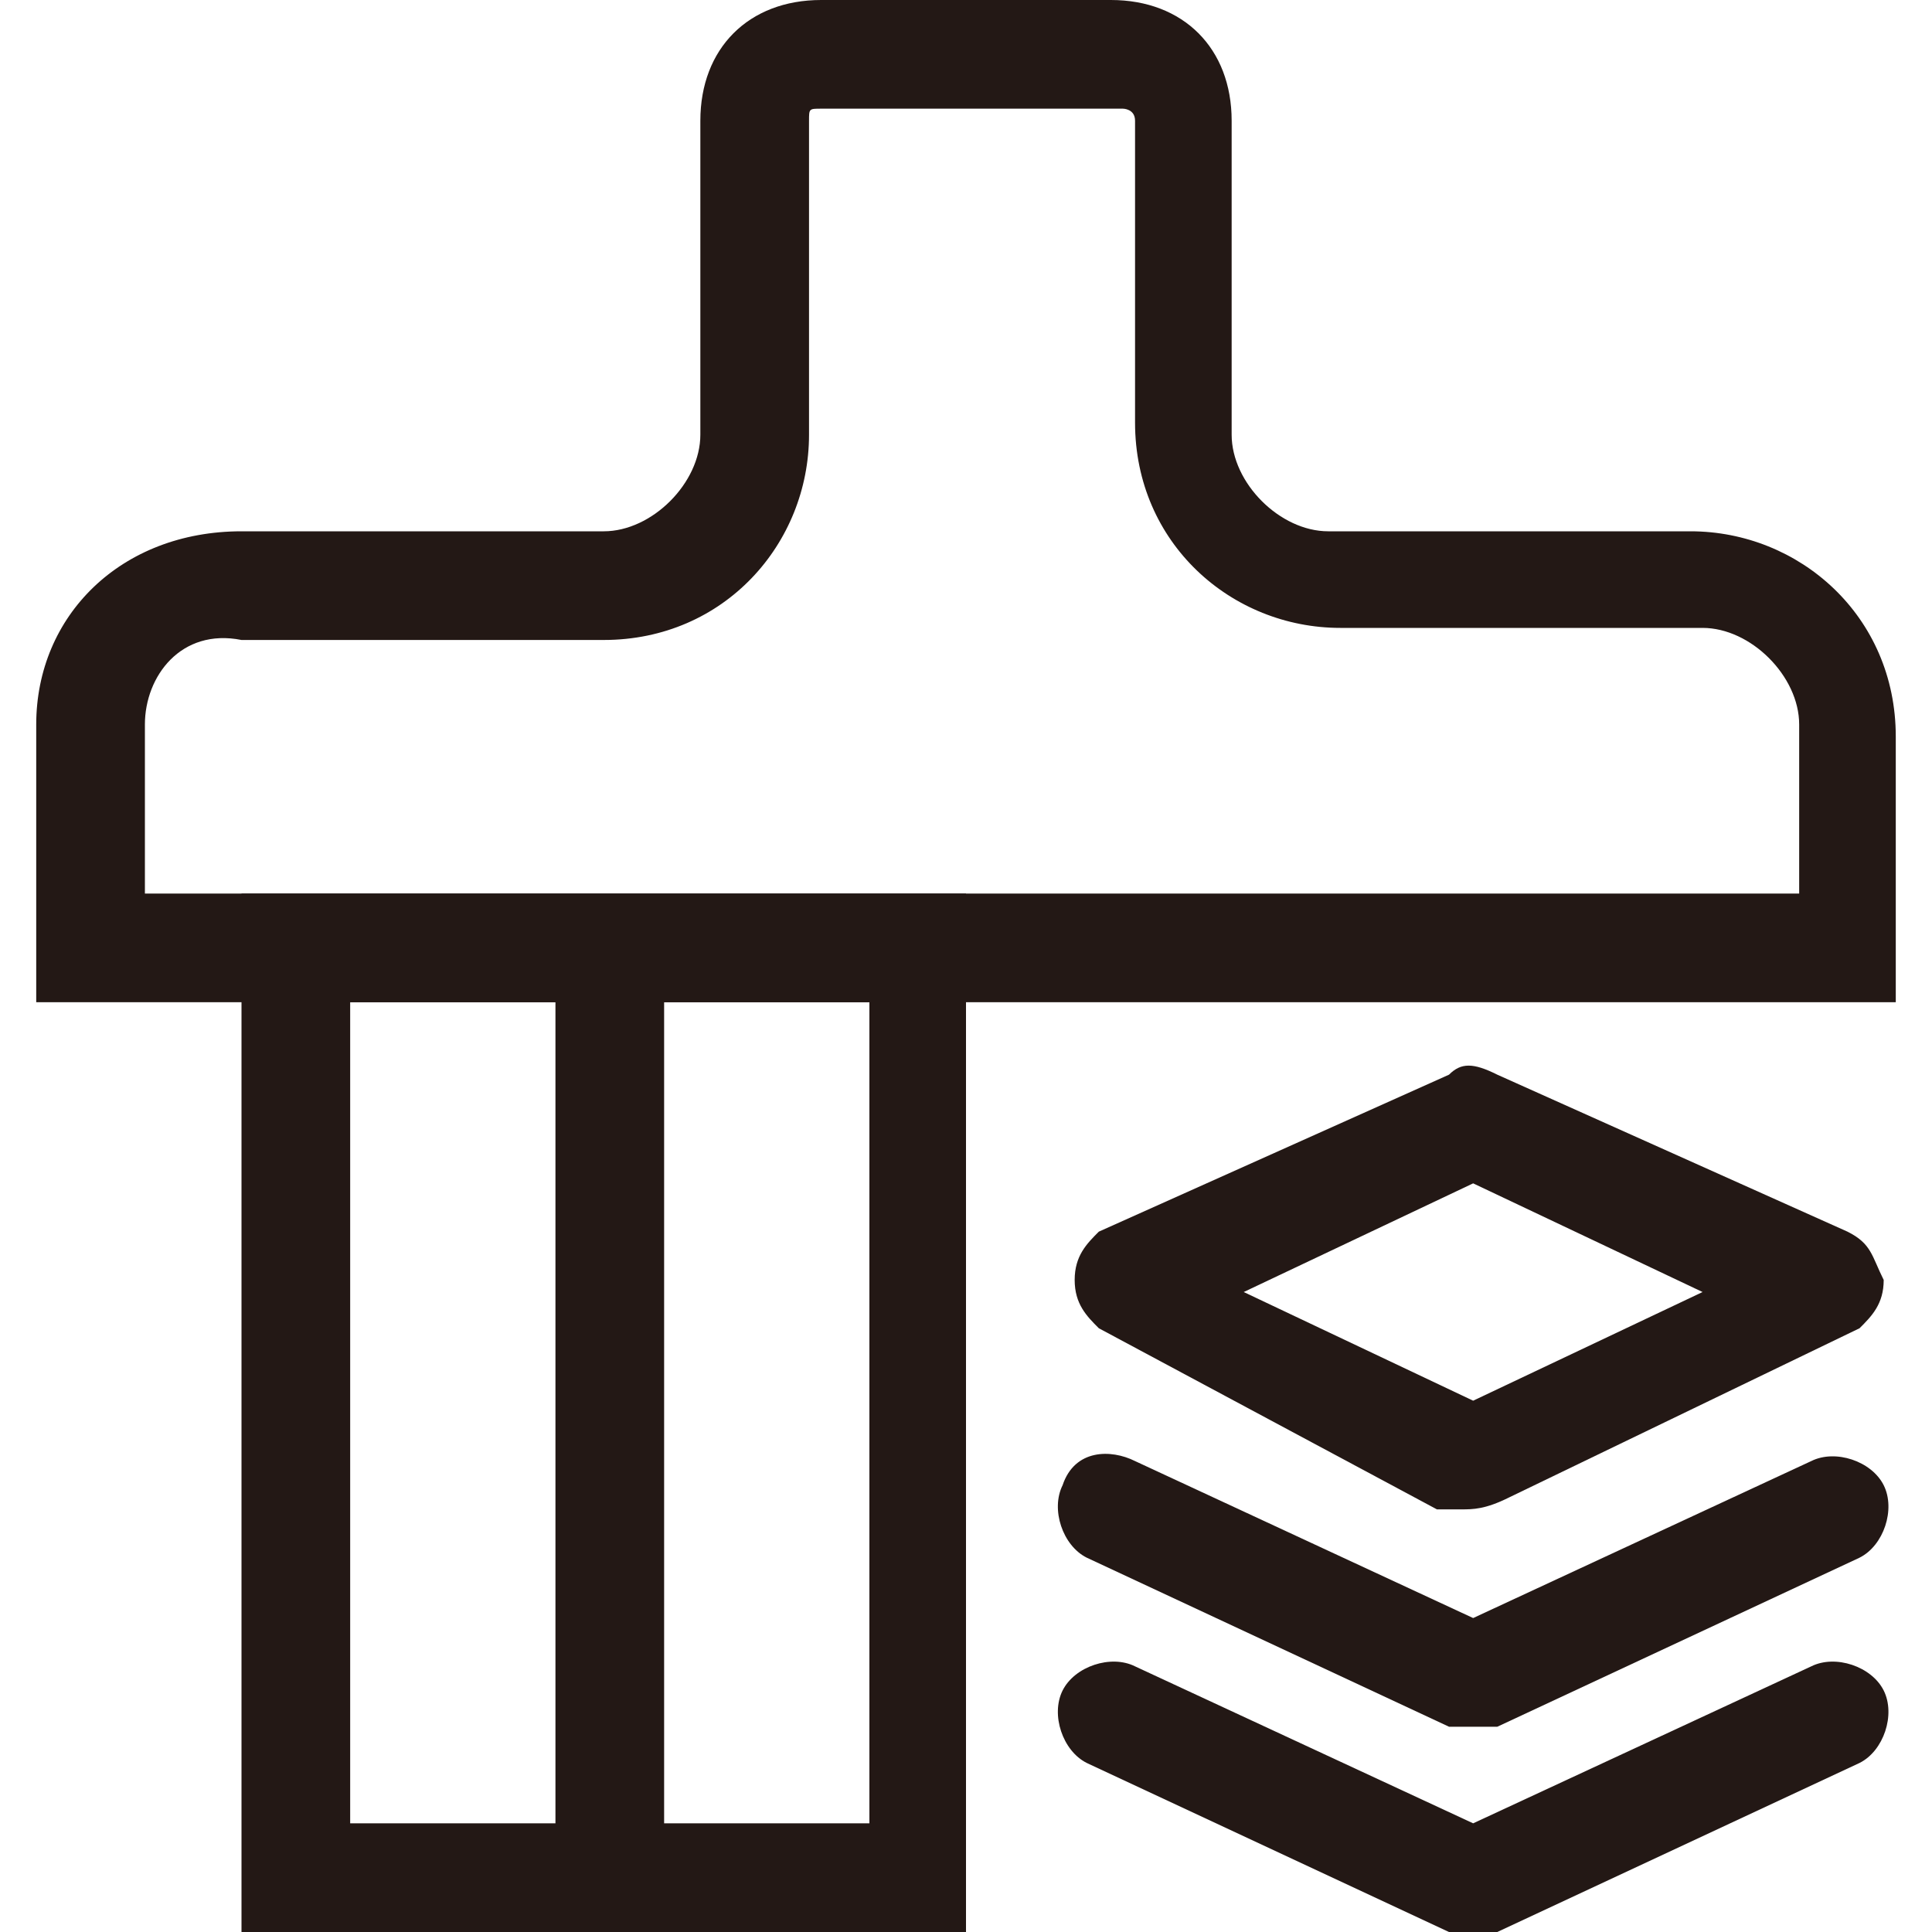 <?xml version="1.0" encoding="utf-8"?>
<!-- Generator: Adobe Illustrator 22.1.0, SVG Export Plug-In . SVG Version: 6.00 Build 0)  -->
<svg version="1.1" id="图层_1" xmlns="http://www.w3.org/2000/svg" xmlns:xlink="http://www.w3.org/1999/xlink" x="0px" y="0px"
	 viewBox="0 0 16 16" style="enable-background:new 0 0 16 16;" xml:space="preserve">
<style type="text/css">
	.st0{fill:#231815;}
</style>
<g>
	<g>
		<path class="st0" d="M15.7,8.3H0.3V6C0.3,5.1,1,4.4,2,4.4H5c0.4,0,0.8-0.4,0.8-0.8V1c0-0.6,0.4-1,1-1h2.4c0.6,0,1,0.4,1,1v2.6
			c0,0.4,0.4,0.8,0.8,0.8h3c0.9,0,1.7,0.7,1.7,1.7V8.3z M1.2,7.4h13.7V6c0-0.4-0.4-0.8-0.8-0.8h-3c-0.9,0-1.7-0.7-1.7-1.7V1
			c0-0.1-0.1-0.1-0.1-0.1H6.8C6.7,0.9,6.7,0.9,6.7,1v2.6c0,0.9-0.7,1.7-1.7,1.7H2C1.5,5.2,1.2,5.6,1.2,6V7.4z"/>
		<path class="st0" d="M8,16H2V7.4h6V16z M2.9,15.1h4.3V8.3H2.9V15.1z"/>
		<rect x="4.6" y="8.1" class="st0" width="0.9" height="7.5"/>
	</g>
	<path class="st0" d="M12.1,12.5c-0.1,0-0.1,0-0.2,0L9.1,11c-0.1-0.1-0.2-0.2-0.2-0.4c0-0.2,0.1-0.3,0.2-0.4L12,8.9
		c0.1-0.1,0.2-0.1,0.4,0l2.9,1.3c0.2,0.1,0.2,0.2,0.3,0.4c0,0.2-0.1,0.3-0.2,0.4l-2.9,1.4C12.3,12.5,12.2,12.5,12.1,12.5z
		 M10.3,10.7l1.9,0.9l1.9-0.9l-1.9-0.9L10.3,10.7z"/>
	<path class="st0" d="M12.2,14.3c-0.1,0-0.1,0-0.2,0l-3-1.4c-0.2-0.1-0.3-0.4-0.2-0.6C8.9,12,9.2,12,9.4,12.1l2.8,1.3l2.8-1.3
		c0.2-0.1,0.5,0,0.6,0.2c0.1,0.2,0,0.5-0.2,0.6l-3,1.4C12.3,14.3,12.2,14.3,12.2,14.3z"/>
	<path class="st0" d="M12.2,16c-0.1,0-0.1,0-0.2,0l-3-1.4c-0.2-0.1-0.3-0.4-0.2-0.6c0.1-0.2,0.4-0.3,0.6-0.2l2.8,1.3l2.8-1.3
		c0.2-0.1,0.5,0,0.6,0.2c0.1,0.2,0,0.5-0.2,0.6l-3,1.4C12.3,16,12.2,16,12.2,16z"/>
</g>
</svg>
